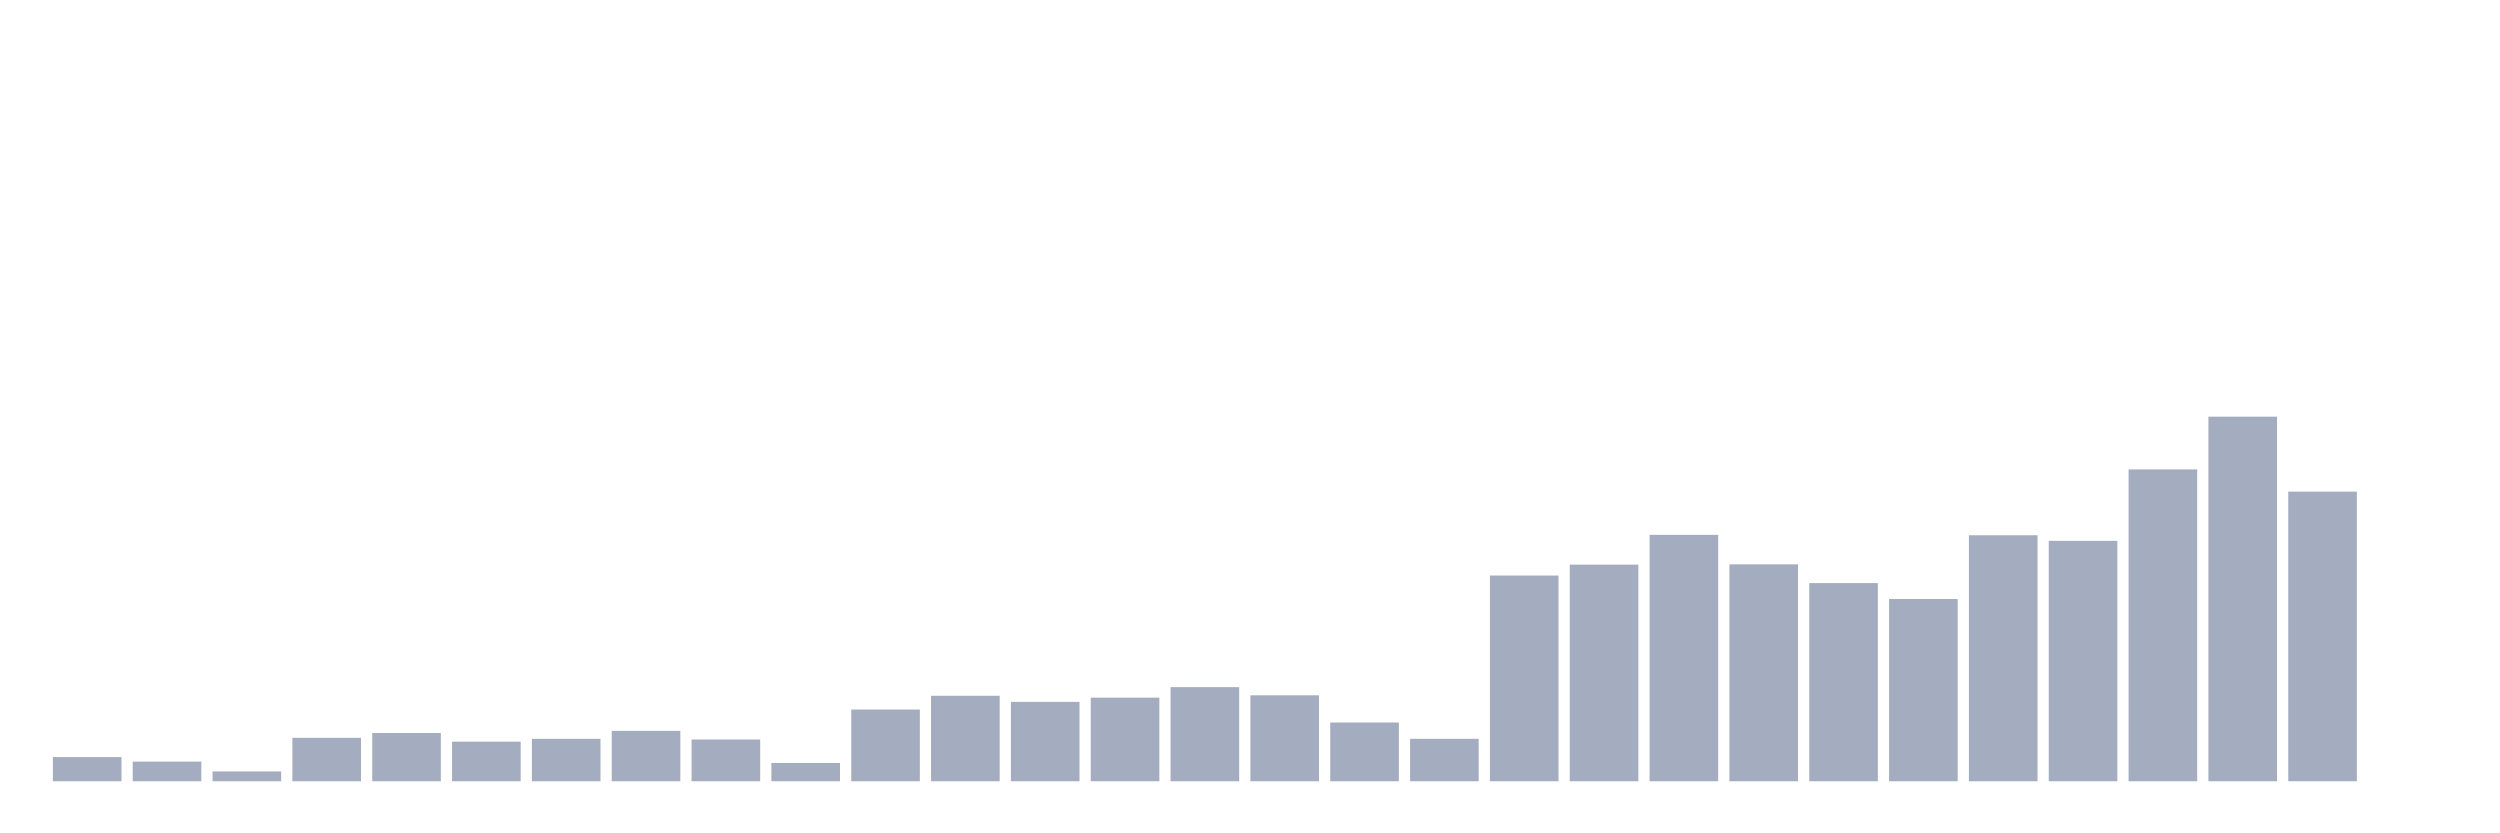 <svg xmlns="http://www.w3.org/2000/svg" viewBox="0 0 480 160"><g transform="translate(10,10)"><rect class="bar" x="0.153" width="13.175" y="135.36" height="4.64" fill="rgb(164,173,192)"></rect><rect class="bar" x="15.482" width="13.175" y="136.227" height="3.773" fill="rgb(164,173,192)"></rect><rect class="bar" x="30.81" width="13.175" y="138.114" height="1.886" fill="rgb(164,173,192)"></rect><rect class="bar" x="46.138" width="13.175" y="131.663" height="8.337" fill="rgb(164,173,192)"></rect><rect class="bar" x="61.466" width="13.175" y="130.738" height="9.262" fill="rgb(164,173,192)"></rect><rect class="bar" x="76.794" width="13.175" y="132.398" height="7.602" fill="rgb(164,173,192)"></rect><rect class="bar" x="92.123" width="13.175" y="131.851" height="8.149" fill="rgb(164,173,192)"></rect><rect class="bar" x="107.451" width="13.175" y="130.323" height="9.677" fill="rgb(164,173,192)"></rect><rect class="bar" x="122.779" width="13.175" y="131.983" height="8.017" fill="rgb(164,173,192)"></rect><rect class="bar" x="138.107" width="13.175" y="136.492" height="3.508" fill="rgb(164,173,192)"></rect><rect class="bar" x="153.436" width="13.175" y="126.23" height="13.77" fill="rgb(164,173,192)"></rect><rect class="bar" x="168.764" width="13.175" y="123.589" height="16.411" fill="rgb(164,173,192)"></rect><rect class="bar" x="184.092" width="13.175" y="124.759" height="15.241" fill="rgb(164,173,192)"></rect><rect class="bar" x="199.42" width="13.175" y="123.948" height="16.052" fill="rgb(164,173,192)"></rect><rect class="bar" x="214.748" width="13.175" y="121.929" height="18.071" fill="rgb(164,173,192)"></rect><rect class="bar" x="230.077" width="13.175" y="123.495" height="16.505" fill="rgb(164,173,192)"></rect><rect class="bar" x="245.405" width="13.175" y="128.72" height="11.28" fill="rgb(164,173,192)"></rect><rect class="bar" x="260.733" width="13.175" y="131.851" height="8.149" fill="rgb(164,173,192)"></rect><rect class="bar" x="276.061" width="13.175" y="100.501" height="39.499" fill="rgb(164,173,192)"></rect><rect class="bar" x="291.39" width="13.175" y="98.407" height="41.593" fill="rgb(164,173,192)"></rect><rect class="bar" x="306.718" width="13.175" y="92.692" height="47.308" fill="rgb(164,173,192)"></rect><rect class="bar" x="322.046" width="13.175" y="98.351" height="41.649" fill="rgb(164,173,192)"></rect><rect class="bar" x="337.374" width="13.175" y="101.954" height="38.046" fill="rgb(164,173,192)"></rect><rect class="bar" x="352.702" width="13.175" y="105.009" height="34.991" fill="rgb(164,173,192)"></rect><rect class="bar" x="368.031" width="13.175" y="92.767" height="47.233" fill="rgb(164,173,192)"></rect><rect class="bar" x="383.359" width="13.175" y="93.843" height="46.157" fill="rgb(164,173,192)"></rect><rect class="bar" x="398.687" width="13.175" y="80.129" height="59.871" fill="rgb(164,173,192)"></rect><rect class="bar" x="414.015" width="13.175" y="70" height="70" fill="rgb(164,173,192)"></rect><rect class="bar" x="429.344" width="13.175" y="84.392" height="55.608" fill="rgb(164,173,192)"></rect><rect class="bar" x="444.672" width="13.175" y="140" height="0" fill="rgb(164,173,192)"></rect></g></svg>